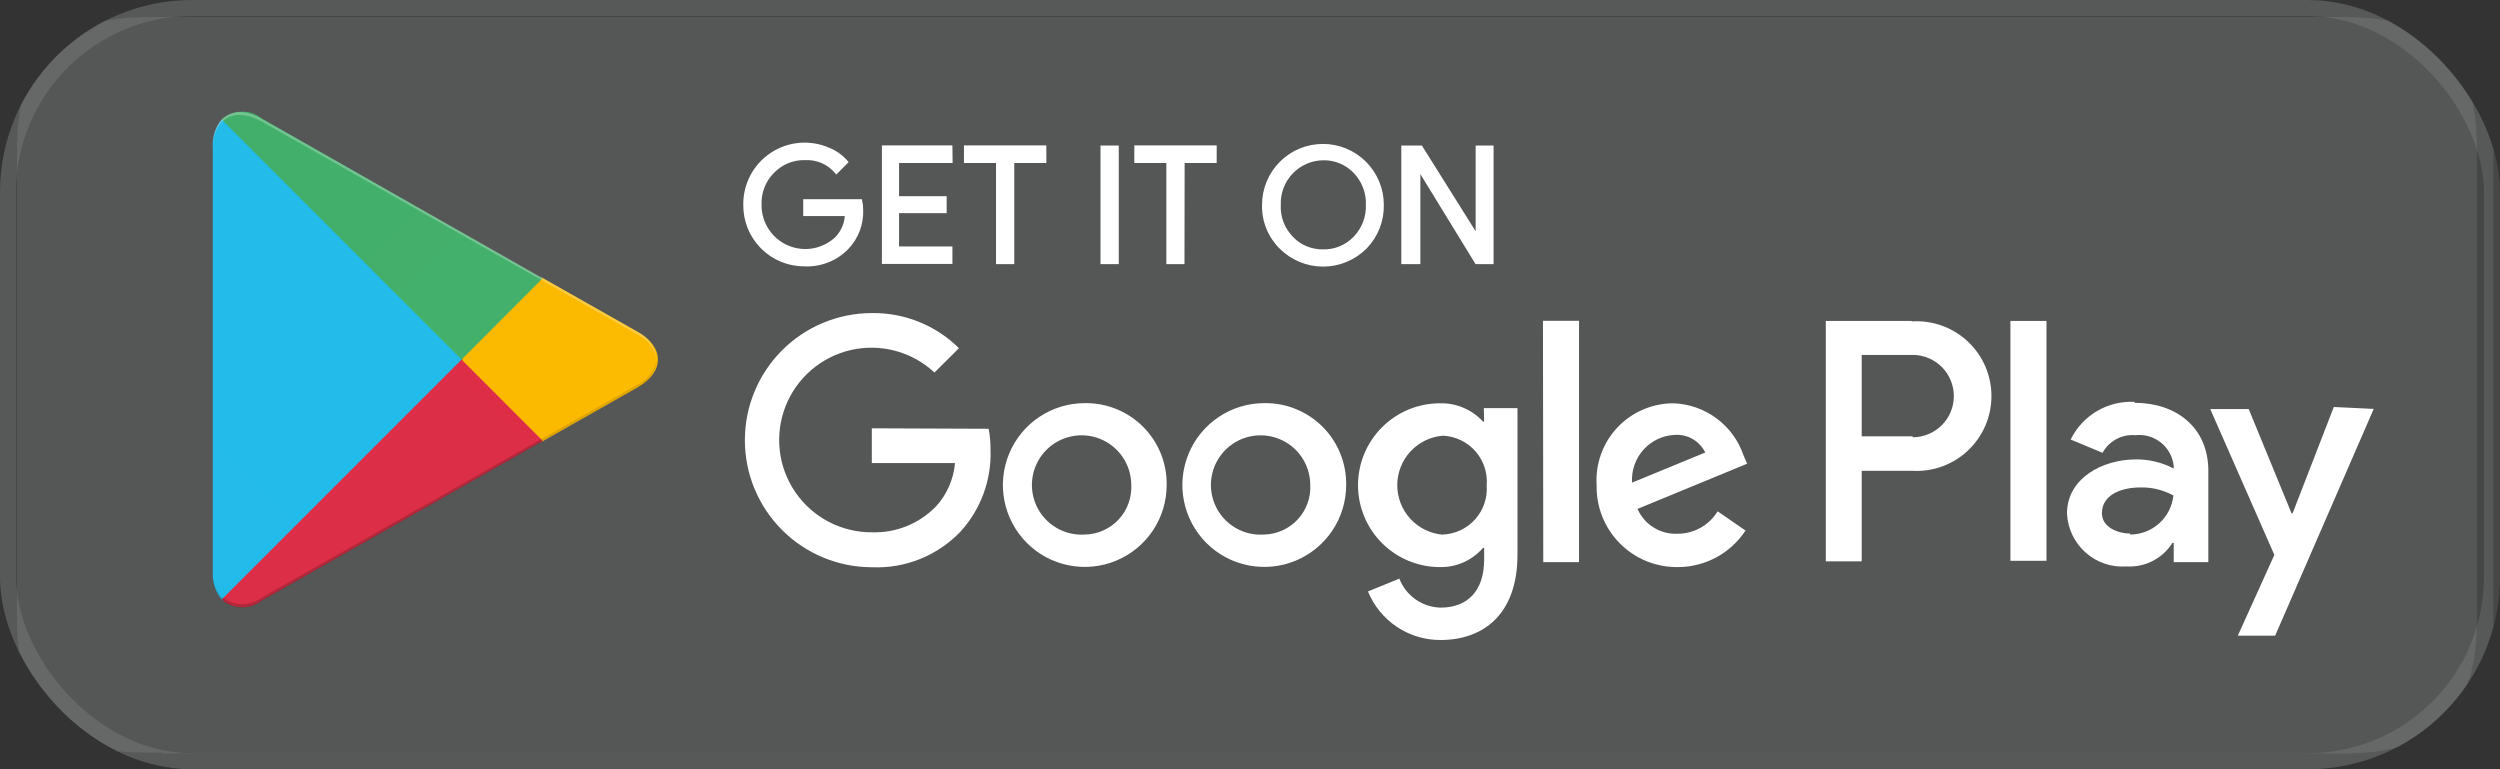 <svg width="156" height="48" viewBox="0 0 156 48" fill="none" xmlns="http://www.w3.org/2000/svg">
<rect x="0" y="0" width="156" height="48" fill="#333333" stroke="none"/>
<g clip-path="url(#clip0_35136_51027)">
<path d="M144.17 0H9C8.2 0.01 7.4 0.08 6.6 0.22C5.8 0.35 5.04 0.61 4.32 0.97C3.6 1.34 2.94 1.82 2.38 2.4C1.802 2.967 1.322 3.626 0.96 4.35C0.595 5.068 0.338 5.836 0.2 6.63C0.07 7.42 0 8.23 0 9.03V38.98C0 39.79 0.07 40.59 0.2 41.38C0.34 42.18 0.6 42.96 0.96 43.68C1.32 44.4 1.8 45.05 2.38 45.61C2.944 46.187 3.599 46.667 4.32 47.03C5.04 47.39 5.81 47.65 6.6 47.78C7.4 47.92 8.2 47.98 9 48H146.58C147.38 47.99 148.18 47.92 148.98 47.78C149.779 47.644 150.554 47.391 151.28 47.03C152.712 46.278 153.884 45.11 154.64 43.68C154.99 42.95 155.24 42.18 155.38 41.38C155.51 40.59 155.58 39.79 155.59 38.98V10.14V9.04C155.59 8.24 155.51 7.43 155.38 6.64C155.177 5.448 154.702 4.318 153.991 3.34C153.279 2.361 152.352 1.561 151.28 1C150.555 0.636 149.78 0.379 148.98 0.24C148.18 0.11 147.38 0.04 146.58 0.02H144.18L144.17 0.01V0Z" fill="#EDF0F5" fill-opacity="0.1"/>
<path d="M10.101 46.961H9.041C8.291 46.961 7.541 46.92 6.791 46.81C6.091 46.673 5.417 46.43 4.791 46.09C3.537 45.48 2.526 44.466 1.921 43.211C1.6 42.581 1.378 41.907 1.261 41.211C1.141 40.48 1.071 39.73 1.061 38.971V10.13V9.061C1.071 8.311 1.141 7.561 1.261 6.821C1.48 5.426 2.126 4.133 3.111 3.121C4.118 2.144 5.398 1.496 6.781 1.261C7.531 1.141 8.281 1.071 9.041 1.061H146.581C147.331 1.071 148.081 1.141 148.811 1.261C150.204 1.467 151.495 2.114 152.494 3.107C153.493 4.101 154.147 5.388 154.361 6.781C154.481 7.531 154.541 8.281 154.561 9.041V38.971C154.551 39.721 154.481 40.461 154.361 41.191C154.208 42.227 153.807 43.211 153.193 44.058C152.578 44.906 151.768 45.593 150.831 46.06C150.201 46.42 149.531 46.67 148.831 46.81C148.081 46.941 147.331 47.011 146.581 47.011H10.101V46.961Z" fill="#EDF0F5" fill-opacity="0.1"/>
<path d="M13.829 7.478C13.439 7.948 13.242 8.549 13.279 9.158V35.708C13.237 36.325 13.434 36.934 13.829 37.408L13.929 37.508L28.799 22.608V22.258L13.929 7.398L13.829 7.478Z" fill="url(#paint0_linear_35136_51027)"/>
<path d="M33.8 27.579L28.85 22.619V22.259L33.79 17.299L33.9 17.369L39.8 20.709C41.47 21.659 41.47 23.209 39.8 24.169L33.92 27.499L33.79 27.579H33.8Z" fill="url(#paint1_linear_35136_51027)"/>
<path d="M33.86 27.5L28.8 22.439L13.83 37.41C14.53 38.029 15.59 38.059 16.33 37.48L33.86 27.52" fill="url(#paint2_linear_35136_51027)"/>
<path d="M33.86 17.379L16.33 7.389C15.972 7.104 15.525 6.955 15.067 6.968C14.61 6.98 14.172 7.154 13.83 7.459L28.8 22.439L33.86 17.369V17.379Z" fill="url(#paint3_linear_35136_51027)"/>
<path opacity="0.2" d="M33.778 27.398L16.318 37.298C15.972 37.558 15.551 37.698 15.118 37.698C14.686 37.698 14.265 37.558 13.918 37.298L13.818 37.408L13.918 37.508C14.618 38.048 15.608 38.048 16.318 37.508L33.858 27.538L33.778 27.398Z" fill="#0B0C0D"/>
<path opacity="0.12" d="M13.819 37.229C13.424 36.755 13.227 36.146 13.269 35.529V35.719C13.23 36.332 13.427 36.937 13.819 37.409L13.919 37.329L13.819 37.229Z" fill="#0B0C0D"/>
<path opacity="0.12" d="M39.779 24L33.779 27.399L33.889 27.5L39.789 24.2C40.479 23.88 40.939 23.2 40.989 22.439C40.922 22.774 40.779 23.088 40.571 23.359C40.363 23.63 40.095 23.849 39.789 24H39.779Z" fill="#0B0C0D"/>
<path opacity="0.25" d="M16.32 7.579L39.779 20.879C40.4 21.179 40.849 21.759 40.98 22.439C40.95 22.071 40.823 21.717 40.612 21.413C40.401 21.109 40.114 20.867 39.779 20.709L16.32 7.409C14.639 6.439 13.27 7.229 13.27 9.149V9.329C13.27 7.399 14.639 6.629 16.32 7.579Z" fill="white"/>
<path d="M53.761 13.071C53.801 13.961 53.481 14.821 52.861 15.471C52.519 15.822 52.108 16.096 51.653 16.277C51.198 16.458 50.71 16.541 50.221 16.521C49.727 16.526 49.238 16.433 48.781 16.246C48.324 16.059 47.909 15.783 47.561 15.434C47.212 15.084 46.937 14.669 46.752 14.211C46.566 13.754 46.474 13.264 46.481 12.771C46.474 12.148 46.623 11.534 46.915 10.983C47.206 10.433 47.631 9.965 48.15 9.621C48.669 9.277 49.266 9.068 49.886 9.014C50.506 8.96 51.13 9.062 51.701 9.311C52.131 9.481 52.521 9.761 52.821 10.111L52.191 10.741C51.951 10.456 51.648 10.231 51.306 10.083C50.964 9.936 50.593 9.87 50.221 9.891C49.855 9.884 49.492 9.951 49.154 10.088C48.815 10.226 48.508 10.431 48.251 10.691C47.691 11.231 47.391 11.991 47.421 12.771C47.413 13.33 47.572 13.879 47.876 14.348C48.18 14.818 48.616 15.186 49.13 15.408C49.644 15.629 50.211 15.694 50.761 15.593C51.311 15.492 51.819 15.23 52.221 14.841C52.591 14.441 52.811 13.921 52.821 13.381H50.221V12.531H53.701C53.741 12.701 53.761 12.891 53.761 13.071ZM59.341 10.071H56.001V12.341H58.971V13.201H56.001V15.481H59.331V16.371H55.131V9.171H59.331L59.341 10.071ZM63.191 16.381H62.251V10.071H60.251V9.171H65.191V10.071H63.191V16.381ZM68.771 16.381V9.181H69.711V16.381H68.771ZM73.811 16.381H72.881V10.071H70.881V9.171H75.821V10.071H73.821L73.811 16.381ZM85.201 15.441C84.854 15.788 84.443 16.063 83.99 16.251C83.537 16.439 83.051 16.536 82.561 16.536C82.07 16.536 81.585 16.439 81.132 16.251C80.679 16.063 80.267 15.788 79.921 15.441C79.57 15.094 79.294 14.679 79.11 14.222C78.925 13.764 78.837 13.274 78.851 12.781C78.851 11.799 79.241 10.858 79.934 10.164C80.628 9.47 81.57 9.081 82.551 9.081C83.532 9.081 84.473 9.47 85.167 10.164C85.861 10.858 86.251 11.799 86.251 12.781C86.261 13.271 86.174 13.759 85.993 14.216C85.813 14.673 85.544 15.089 85.201 15.441ZM80.601 14.841C81.101 15.381 81.821 15.671 82.561 15.661C83.301 15.681 84.021 15.381 84.541 14.841C85.071 14.291 85.361 13.541 85.331 12.781C85.344 12.399 85.281 12.019 85.143 11.664C85.005 11.308 84.797 10.984 84.531 10.711C84.278 10.45 83.975 10.243 83.64 10.104C83.304 9.965 82.944 9.895 82.581 9.901C82.209 9.903 81.841 9.98 81.499 10.127C81.158 10.274 80.849 10.489 80.592 10.757C80.335 11.026 80.134 11.343 80.001 11.691C79.869 12.038 79.807 12.409 79.821 12.781C79.781 13.551 80.071 14.291 80.601 14.841ZM87.541 16.381V9.181H88.671L92.181 14.781V9.181H93.101V16.381H92.131L88.531 10.511V16.381H87.541Z" fill="white" stroke="white" stroke-width="0.2"/>
<path d="M78.88 25.156C77.87 25.158 76.882 25.459 76.043 26.023C75.204 26.586 74.551 27.385 74.166 28.32C73.781 29.254 73.681 30.282 73.881 31.273C74.08 32.263 74.568 33.173 75.284 33.886C76 34.599 76.912 35.084 77.903 35.28C78.895 35.475 79.922 35.372 80.855 34.983C81.788 34.594 82.585 33.938 83.145 33.096C83.705 32.255 84.002 31.267 84.001 30.256C84.01 29.582 83.884 28.913 83.63 28.288C83.376 27.664 82.998 27.097 82.521 26.621C82.043 26.146 81.475 25.771 80.849 25.519C80.224 25.267 79.555 25.144 78.88 25.156ZM78.88 33.356C78.26 33.4 77.64 33.256 77.103 32.944C76.565 32.631 76.133 32.164 75.865 31.603C75.596 31.041 75.502 30.412 75.596 29.797C75.689 29.182 75.966 28.61 76.389 28.154C76.813 27.698 77.364 27.38 77.97 27.241C78.577 27.103 79.211 27.15 79.79 27.377C80.37 27.604 80.867 28 81.219 28.513C81.57 29.026 81.759 29.634 81.76 30.256C81.781 30.65 81.722 31.044 81.587 31.415C81.452 31.785 81.244 32.125 80.976 32.414C80.707 32.703 80.383 32.936 80.023 33.097C79.663 33.259 79.275 33.347 78.88 33.356ZM67.701 25.156C66.689 25.154 65.7 25.452 64.858 26.013C64.016 26.574 63.359 27.372 62.971 28.306C62.583 29.24 62.481 30.268 62.678 31.26C62.875 32.252 63.362 33.164 64.077 33.879C64.792 34.594 65.704 35.081 66.696 35.278C67.688 35.475 68.716 35.373 69.651 34.985C70.585 34.597 71.383 33.941 71.943 33.099C72.504 32.257 72.802 31.267 72.8 30.256C72.81 29.584 72.684 28.916 72.431 28.293C72.178 27.67 71.803 27.104 71.328 26.629C70.852 26.153 70.286 25.778 69.663 25.525C69.04 25.272 68.373 25.146 67.701 25.156ZM67.701 33.356C67.08 33.398 66.462 33.253 65.925 32.939C65.388 32.624 64.958 32.156 64.691 31.595C64.424 31.034 64.332 30.405 64.427 29.79C64.522 29.176 64.799 28.604 65.223 28.149C65.647 27.694 66.198 27.378 66.804 27.24C67.411 27.102 68.044 27.15 68.623 27.377C69.202 27.605 69.699 28 70.05 28.514C70.401 29.027 70.589 29.634 70.591 30.256C70.611 30.651 70.551 31.046 70.416 31.417C70.28 31.788 70.072 32.129 69.802 32.418C69.532 32.707 69.207 32.939 68.847 33.1C68.486 33.261 68.096 33.348 67.701 33.356ZM54.401 26.726V28.896H59.59C59.506 29.911 59.083 30.869 58.391 31.616C57.874 32.144 57.254 32.559 56.569 32.834C55.883 33.109 55.148 33.239 54.41 33.216C53.47 33.221 52.543 32.996 51.71 32.56C50.877 32.124 50.163 31.491 49.631 30.716C49.099 29.941 48.764 29.047 48.657 28.113C48.55 27.179 48.673 26.233 49.015 25.358C49.358 24.482 49.909 23.704 50.622 23.09C51.335 22.477 52.187 22.047 53.103 21.839C54.02 21.631 54.974 21.65 55.882 21.895C56.789 22.14 57.623 22.604 58.31 23.246L59.84 21.726C59.126 21.019 58.278 20.461 57.346 20.085C56.413 19.709 55.416 19.522 54.41 19.536C52.307 19.536 50.29 20.371 48.803 21.858C47.316 23.346 46.48 25.363 46.48 27.466C46.48 29.569 47.316 31.586 48.803 33.073C50.29 34.56 52.307 35.396 54.41 35.396C55.438 35.441 56.463 35.265 57.417 34.88C58.371 34.496 59.231 33.911 59.941 33.166C61.198 31.783 61.869 29.965 61.81 28.096C61.81 27.646 61.781 27.196 61.691 26.756L54.41 26.726H54.401ZM108.8 28.426C108.489 27.503 107.904 26.698 107.123 26.115C106.343 25.533 105.404 25.202 104.43 25.166C103.774 25.165 103.124 25.298 102.522 25.558C101.919 25.817 101.376 26.198 100.926 26.676C100.476 27.154 100.129 27.719 99.906 28.337C99.683 28.954 99.589 29.611 99.63 30.266C99.614 30.938 99.734 31.607 99.982 32.233C100.231 32.858 100.603 33.426 101.076 33.904C101.55 34.383 102.115 34.76 102.737 35.015C103.36 35.269 104.028 35.395 104.7 35.386C106.4 35.386 107.99 34.526 108.92 33.106L107.18 31.906C106.919 32.334 106.552 32.688 106.114 32.934C105.676 33.179 105.182 33.307 104.68 33.306C104.156 33.33 103.636 33.195 103.19 32.918C102.744 32.642 102.392 32.236 102.18 31.756L109.02 28.936L108.8 28.426ZM101.84 30.116C101.816 29.744 101.866 29.371 101.988 29.019C102.11 28.667 102.3 28.342 102.549 28.065C102.798 27.787 103.099 27.562 103.436 27.402C103.773 27.243 104.138 27.152 104.51 27.136C105.31 27.086 106.05 27.516 106.41 28.236L101.84 30.116ZM96.3 35.076H98.531V20.016H96.281L96.3 35.066V35.076ZM92.611 26.306H92.54C92.199 25.935 91.783 25.641 91.319 25.445C90.855 25.248 90.354 25.153 89.85 25.166C88.495 25.166 87.195 25.704 86.237 26.663C85.279 27.621 84.74 28.921 84.74 30.276C84.74 31.631 85.279 32.931 86.237 33.889C87.195 34.847 88.495 35.386 89.85 35.386C90.359 35.396 90.865 35.294 91.329 35.086C91.794 34.879 92.208 34.572 92.54 34.186H92.611V34.916C92.611 36.876 91.57 37.916 89.891 37.916C89.331 37.903 88.788 37.724 88.33 37.402C87.872 37.08 87.521 36.629 87.32 36.106L85.361 36.906C85.727 37.805 86.355 38.574 87.162 39.114C87.969 39.654 88.919 39.94 89.891 39.936C92.51 39.936 94.691 38.386 94.691 34.606V25.466H92.591L92.611 26.306ZM90.04 33.366C89.264 33.303 88.539 32.951 88.011 32.378C87.483 31.805 87.189 31.055 87.189 30.276C87.189 29.497 87.483 28.746 88.011 28.174C88.539 27.601 89.264 27.248 90.04 27.186C90.427 27.203 90.805 27.299 91.153 27.466C91.502 27.633 91.813 27.869 92.068 28.16C92.323 28.45 92.516 28.789 92.637 29.156C92.758 29.523 92.803 29.911 92.77 30.296C92.798 30.678 92.748 31.062 92.624 31.424C92.499 31.787 92.304 32.12 92.048 32.406C91.793 32.691 91.482 32.922 91.136 33.086C90.789 33.249 90.413 33.341 90.031 33.356L90.04 33.366ZM119.29 20.026H113.93V35.026H116.17V29.376H119.29C119.928 29.418 120.568 29.328 121.169 29.113C121.771 28.898 122.322 28.561 122.788 28.124C123.255 27.688 123.626 27.16 123.881 26.573C124.135 25.987 124.266 25.355 124.266 24.716C124.266 24.077 124.135 23.445 123.881 22.858C123.626 22.272 123.255 21.744 122.788 21.307C122.322 20.871 121.771 20.534 121.169 20.319C120.568 20.104 119.928 20.014 119.29 20.056V20.026ZM119.35 27.226H116.17V22.146H119.35C120.032 22.146 120.686 22.417 121.168 22.899C121.65 23.381 121.92 24.034 121.92 24.716C121.92 25.398 121.65 26.051 121.168 26.533C120.686 27.015 120.032 27.286 119.35 27.286V27.226ZM133.19 25.076C132.37 25.035 131.556 25.236 130.848 25.654C130.141 26.072 129.571 26.688 129.21 27.426L131.2 28.256C131.6 27.516 132.4 27.086 133.24 27.156C133.525 27.123 133.814 27.146 134.089 27.226C134.365 27.305 134.621 27.438 134.845 27.618C135.068 27.798 135.254 28.02 135.39 28.272C135.527 28.524 135.612 28.801 135.64 29.086V29.236C134.918 28.859 134.115 28.663 133.3 28.666C131.16 28.666 128.98 29.866 128.98 32.046C129.002 32.509 129.116 32.963 129.316 33.381C129.516 33.799 129.797 34.173 130.144 34.481C130.491 34.789 130.896 35.024 131.335 35.172C131.774 35.321 132.238 35.38 132.7 35.346C133.85 35.416 134.95 34.846 135.56 33.876H135.64V35.076H137.8V29.286C137.75 26.626 135.76 25.136 133.2 25.136V25.076H133.19ZM132.93 33.296C132.2 33.296 131.16 32.926 131.16 32.026C131.16 30.826 132.45 30.416 133.56 30.416C134.28 30.396 134.99 30.576 135.62 30.916C135.551 31.584 135.237 32.203 134.739 32.654C134.24 33.104 133.592 33.355 132.92 33.356V33.296H132.93ZM145.63 25.396L143.06 32.026H142.99L140.32 25.526H137.92L141.92 34.626L139.64 39.666H141.97L148.12 25.516L145.62 25.396H145.63ZM125.45 34.996H127.7V20.026H125.45V34.996Z" fill="white"/>
</g>
<rect x="0.5" y="0.5" width="155" height="47" rx="11.5" stroke="white" stroke-opacity="0.1"/>
<defs>
<linearGradient id="paint0_linear_35136_51027" x1="960.958" y1="156.142" x2="-314.648" y2="1430.67" gradientUnits="userSpaceOnUse">
<stop stop-color="#4597CF"/>
<stop offset="0.01" stop-color="#4498D0"/>
<stop offset="0.26" stop-color="#16B9EA"/>
<stop offset="0.51" stop-color="#4DC2EC"/>
<stop offset="0.76" stop-color="#69C7E6"/>
<stop offset="1" stop-color="#71C9E4"/>
</linearGradient>
<linearGradient id="paint1_linear_35136_51027" x1="1335.49" y1="531.299" x2="-1568.21" y2="531.299" gradientUnits="userSpaceOnUse">
<stop stop-color="#FFE000"/>
<stop offset="0.41" stop-color="#FCBC00"/>
<stop offset="0.78" stop-color="#F7A300"/>
<stop offset="1" stop-color="#F59A00"/>
</linearGradient>
<linearGradient id="paint2_linear_35136_51027" x1="1740.82" y1="499.405" x2="-437.162" y2="2677.36" gradientUnits="userSpaceOnUse">
<stop stop-color="#E8393C"/>
<stop offset="1" stop-color="#C31363"/>
</linearGradient>
<linearGradient id="paint3_linear_35136_51027" x1="-362.934" y1="-176.536" x2="611.894" y2="796.304" gradientUnits="userSpaceOnUse">
<stop stop-color="#329F71"/>
<stop offset="0.07" stop-color="#2EA671"/>
<stop offset="0.48" stop-color="#53B766"/>
<stop offset="0.8" stop-color="#6BBC65"/>
<stop offset="1" stop-color="#72BE66"/>
</linearGradient>
<clipPath id="clip0_35136_51027">
<rect width="156" height="48" rx="12" fill="white"/>
</clipPath>
</defs>
</svg>
